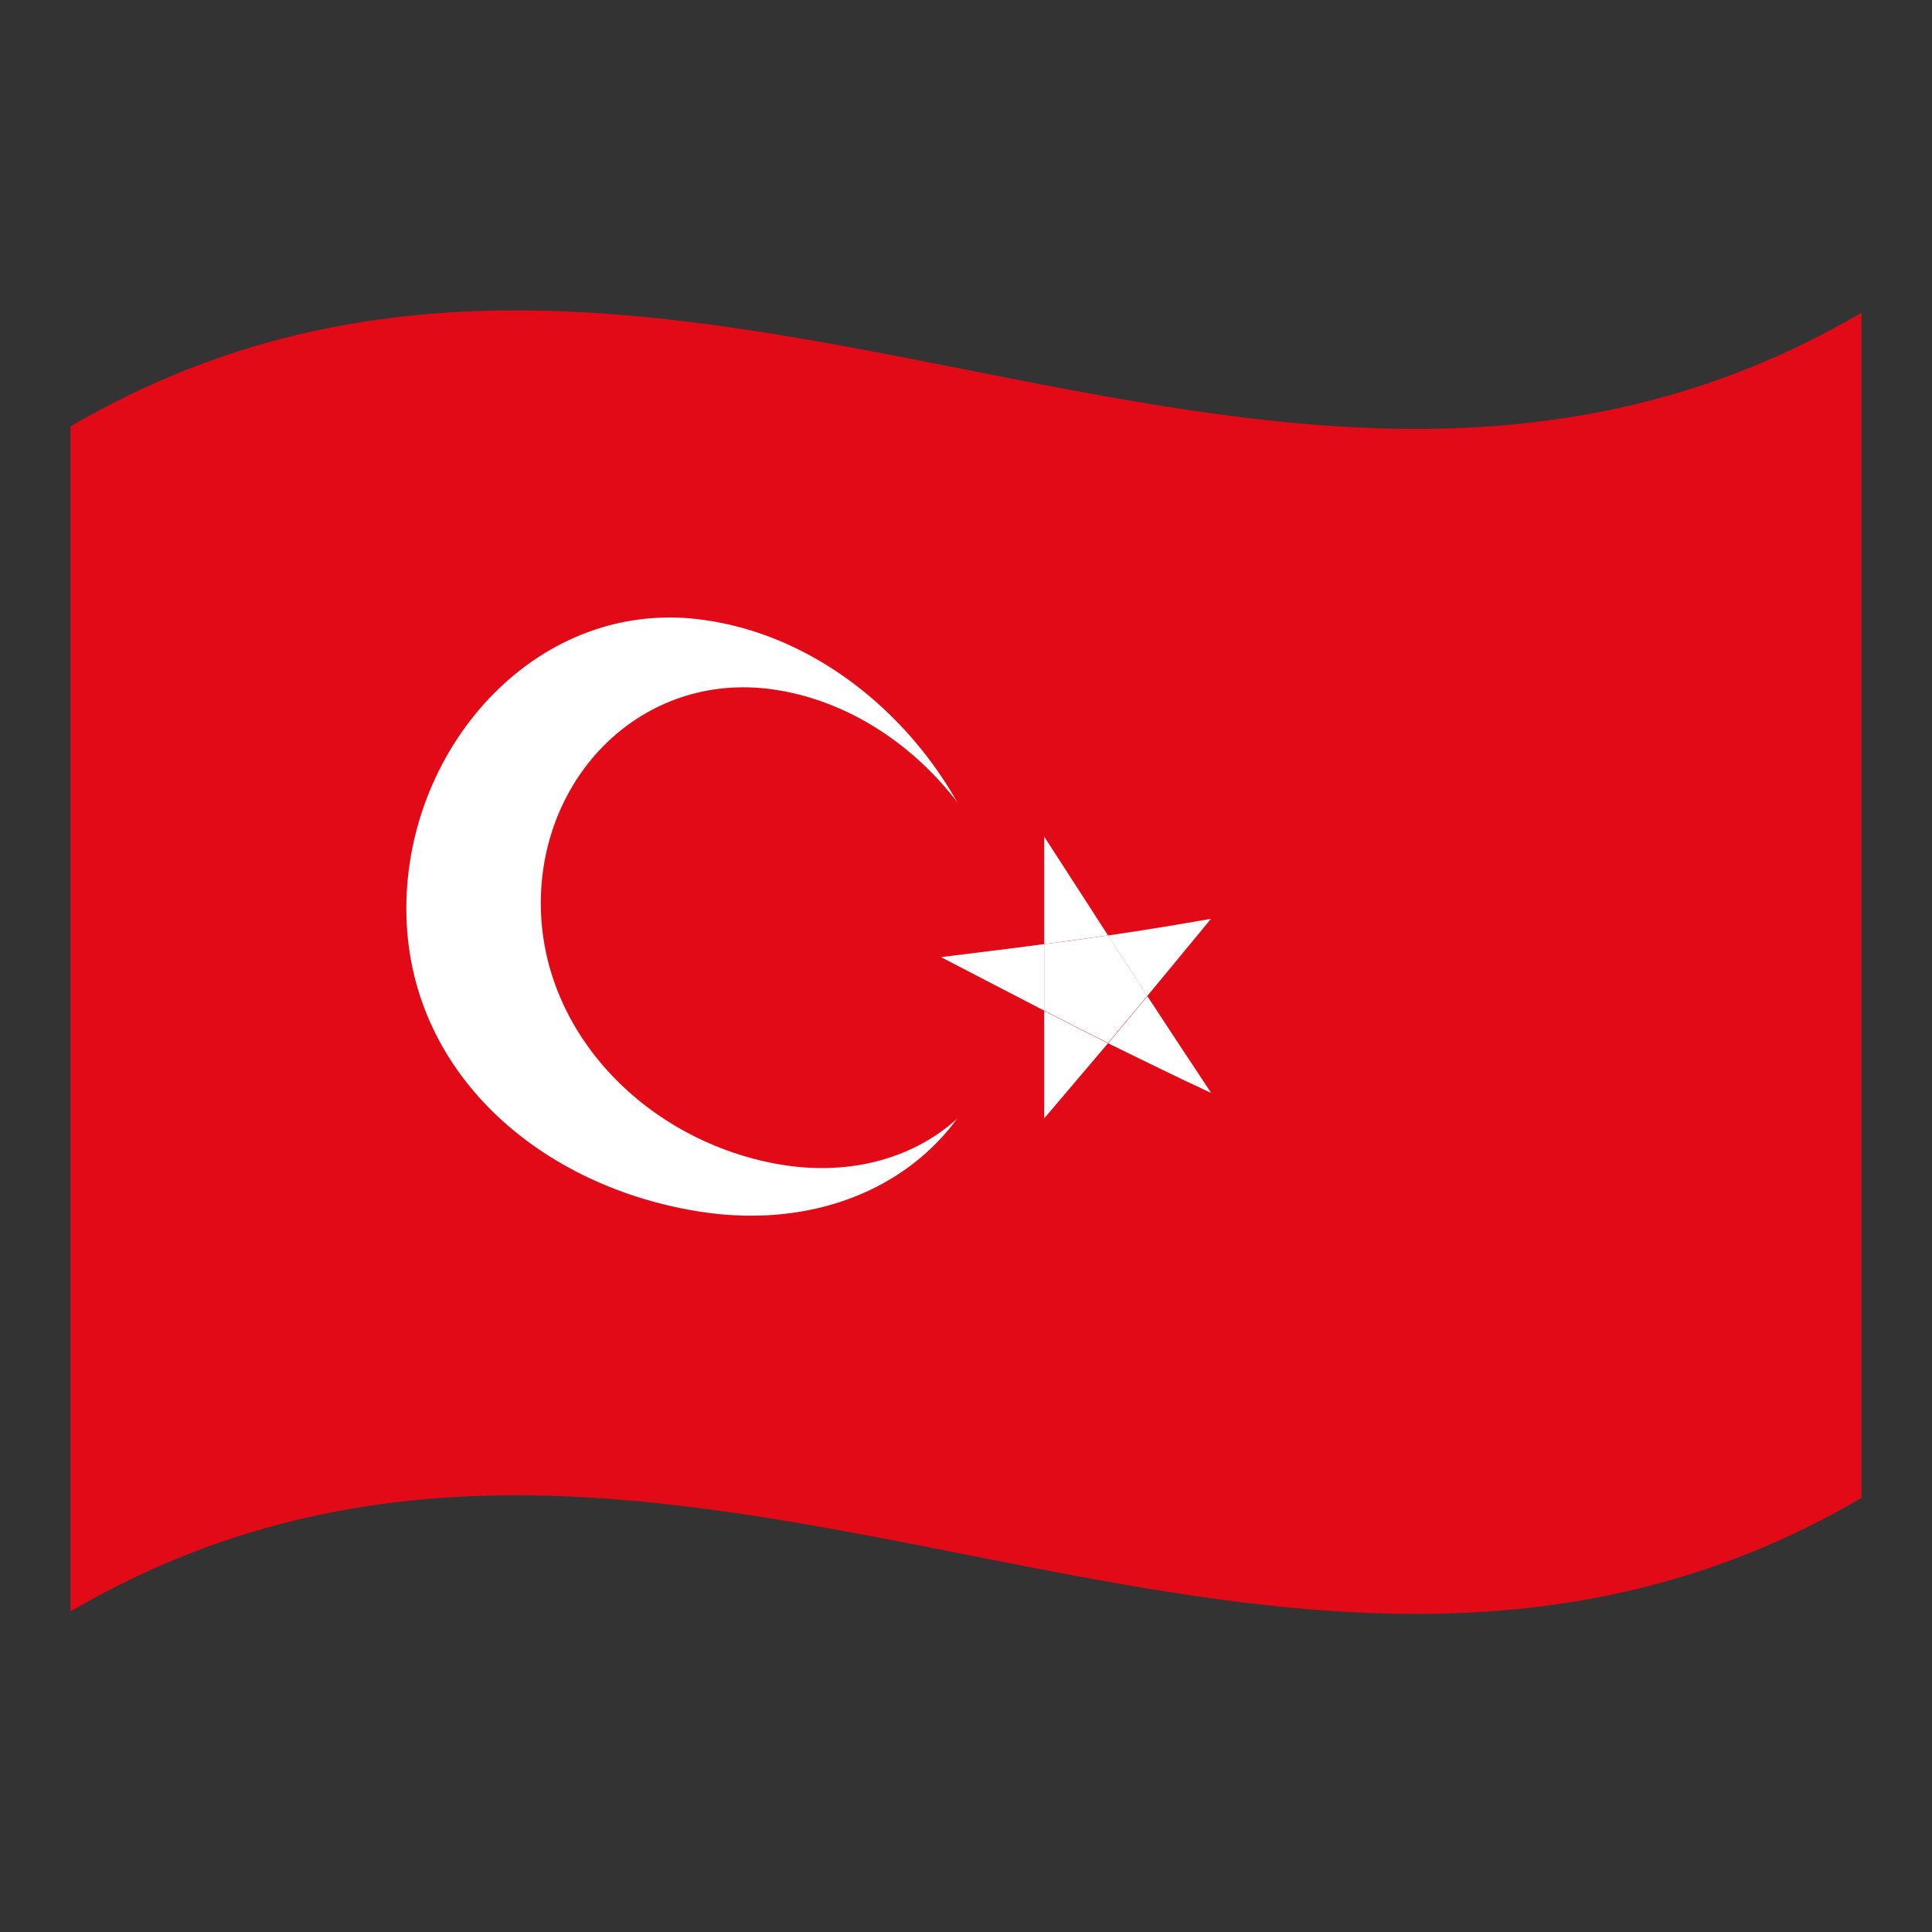 <?xml version="1.0" encoding="utf-8"?>
<!-- Generator: Adobe Illustrator 24.2.0, SVG Export Plug-In . SVG Version: 6.00 Build 0)  -->
<svg version="1.1" id="Layer_1" xmlns="http://www.w3.org/2000/svg" xmlns:xlink="http://www.w3.org/1999/xlink" x="0px" y="0px"
	 viewBox="0 0 1260 1260" style="enable-background:new 0 0 1260 1260;" xml:space="preserve">
<rect x="0" y="0" width="1260" height="1260" fill="#333333" stroke="none"/>
<style type="text/css">
	.st0{fill:#E30A17;}
	.st1{fill:#FFFFFF;}
</style>
<g>
	<path class="st0" d="M46,278.1v772.8c389.3-228,778.7,153.9,1168-74V204C824.7,432,435.3,50.2,46,278.1z"/>
	<path class="st1" d="M459.6,404.4C352.1,388.7,265,485.4,265,592.5c0,106.3,87.1,182.6,194.7,198.2
		c107.5,15.1,194.7-50.9,194.7-158.5C654.3,526.5,567.2,419.6,459.6,404.4z"/>
	<path class="st0" d="M508.4,450.3c-86-14.9-155.7,53.1-155.7,138.7c0,85.2,69.7,155.5,155.7,170.4c86,14.6,155.7-39.4,155.7-125.2
		C664.1,549.3,594.4,464.9,508.4,450.3z"/>
	<path class="st1" d="M681,729.4c13.9-16.3,27.7-32.7,41.6-49c-13.8-6.9-27.7-14-41.6-21.1V729.4z"/>
	<path class="st1" d="M789.9,712.8c-13.9-20.9-27.7-41.9-41.6-63.1c-8.5,10.3-17.1,20.5-25.6,30.7
		C745.1,691.4,767.4,702.4,789.9,712.8z"/>
	<path class="st1" d="M613.7,624.2c22.5,11.7,44.8,23.3,67.3,34.9v-43.4C658.6,618.7,636.2,621.4,613.7,624.2z"/>
	<path class="st1" d="M681,545.6v70.1c13.9-1.8,27.7-3.7,41.6-5.7C708.8,588.7,694.9,567.2,681,545.6z"/>
	<path class="st1" d="M722.6,610.1c8.5,13.2,17.1,26.4,25.6,39.5c13.8-16.7,27.7-33.5,41.6-50.4
		C767.4,603.2,745.1,606.8,722.6,610.1z"/>
	<path class="st1" d="M681,615.7v43.4c13.9,7.1,27.7,14.2,41.6,21.1c8.5-10.2,17.1-20.4,25.6-30.7c-8.5-13.1-17.1-26.2-25.6-39.5
		C708.8,612.1,694.9,614,681,615.7z"/>
</g>
</svg>
